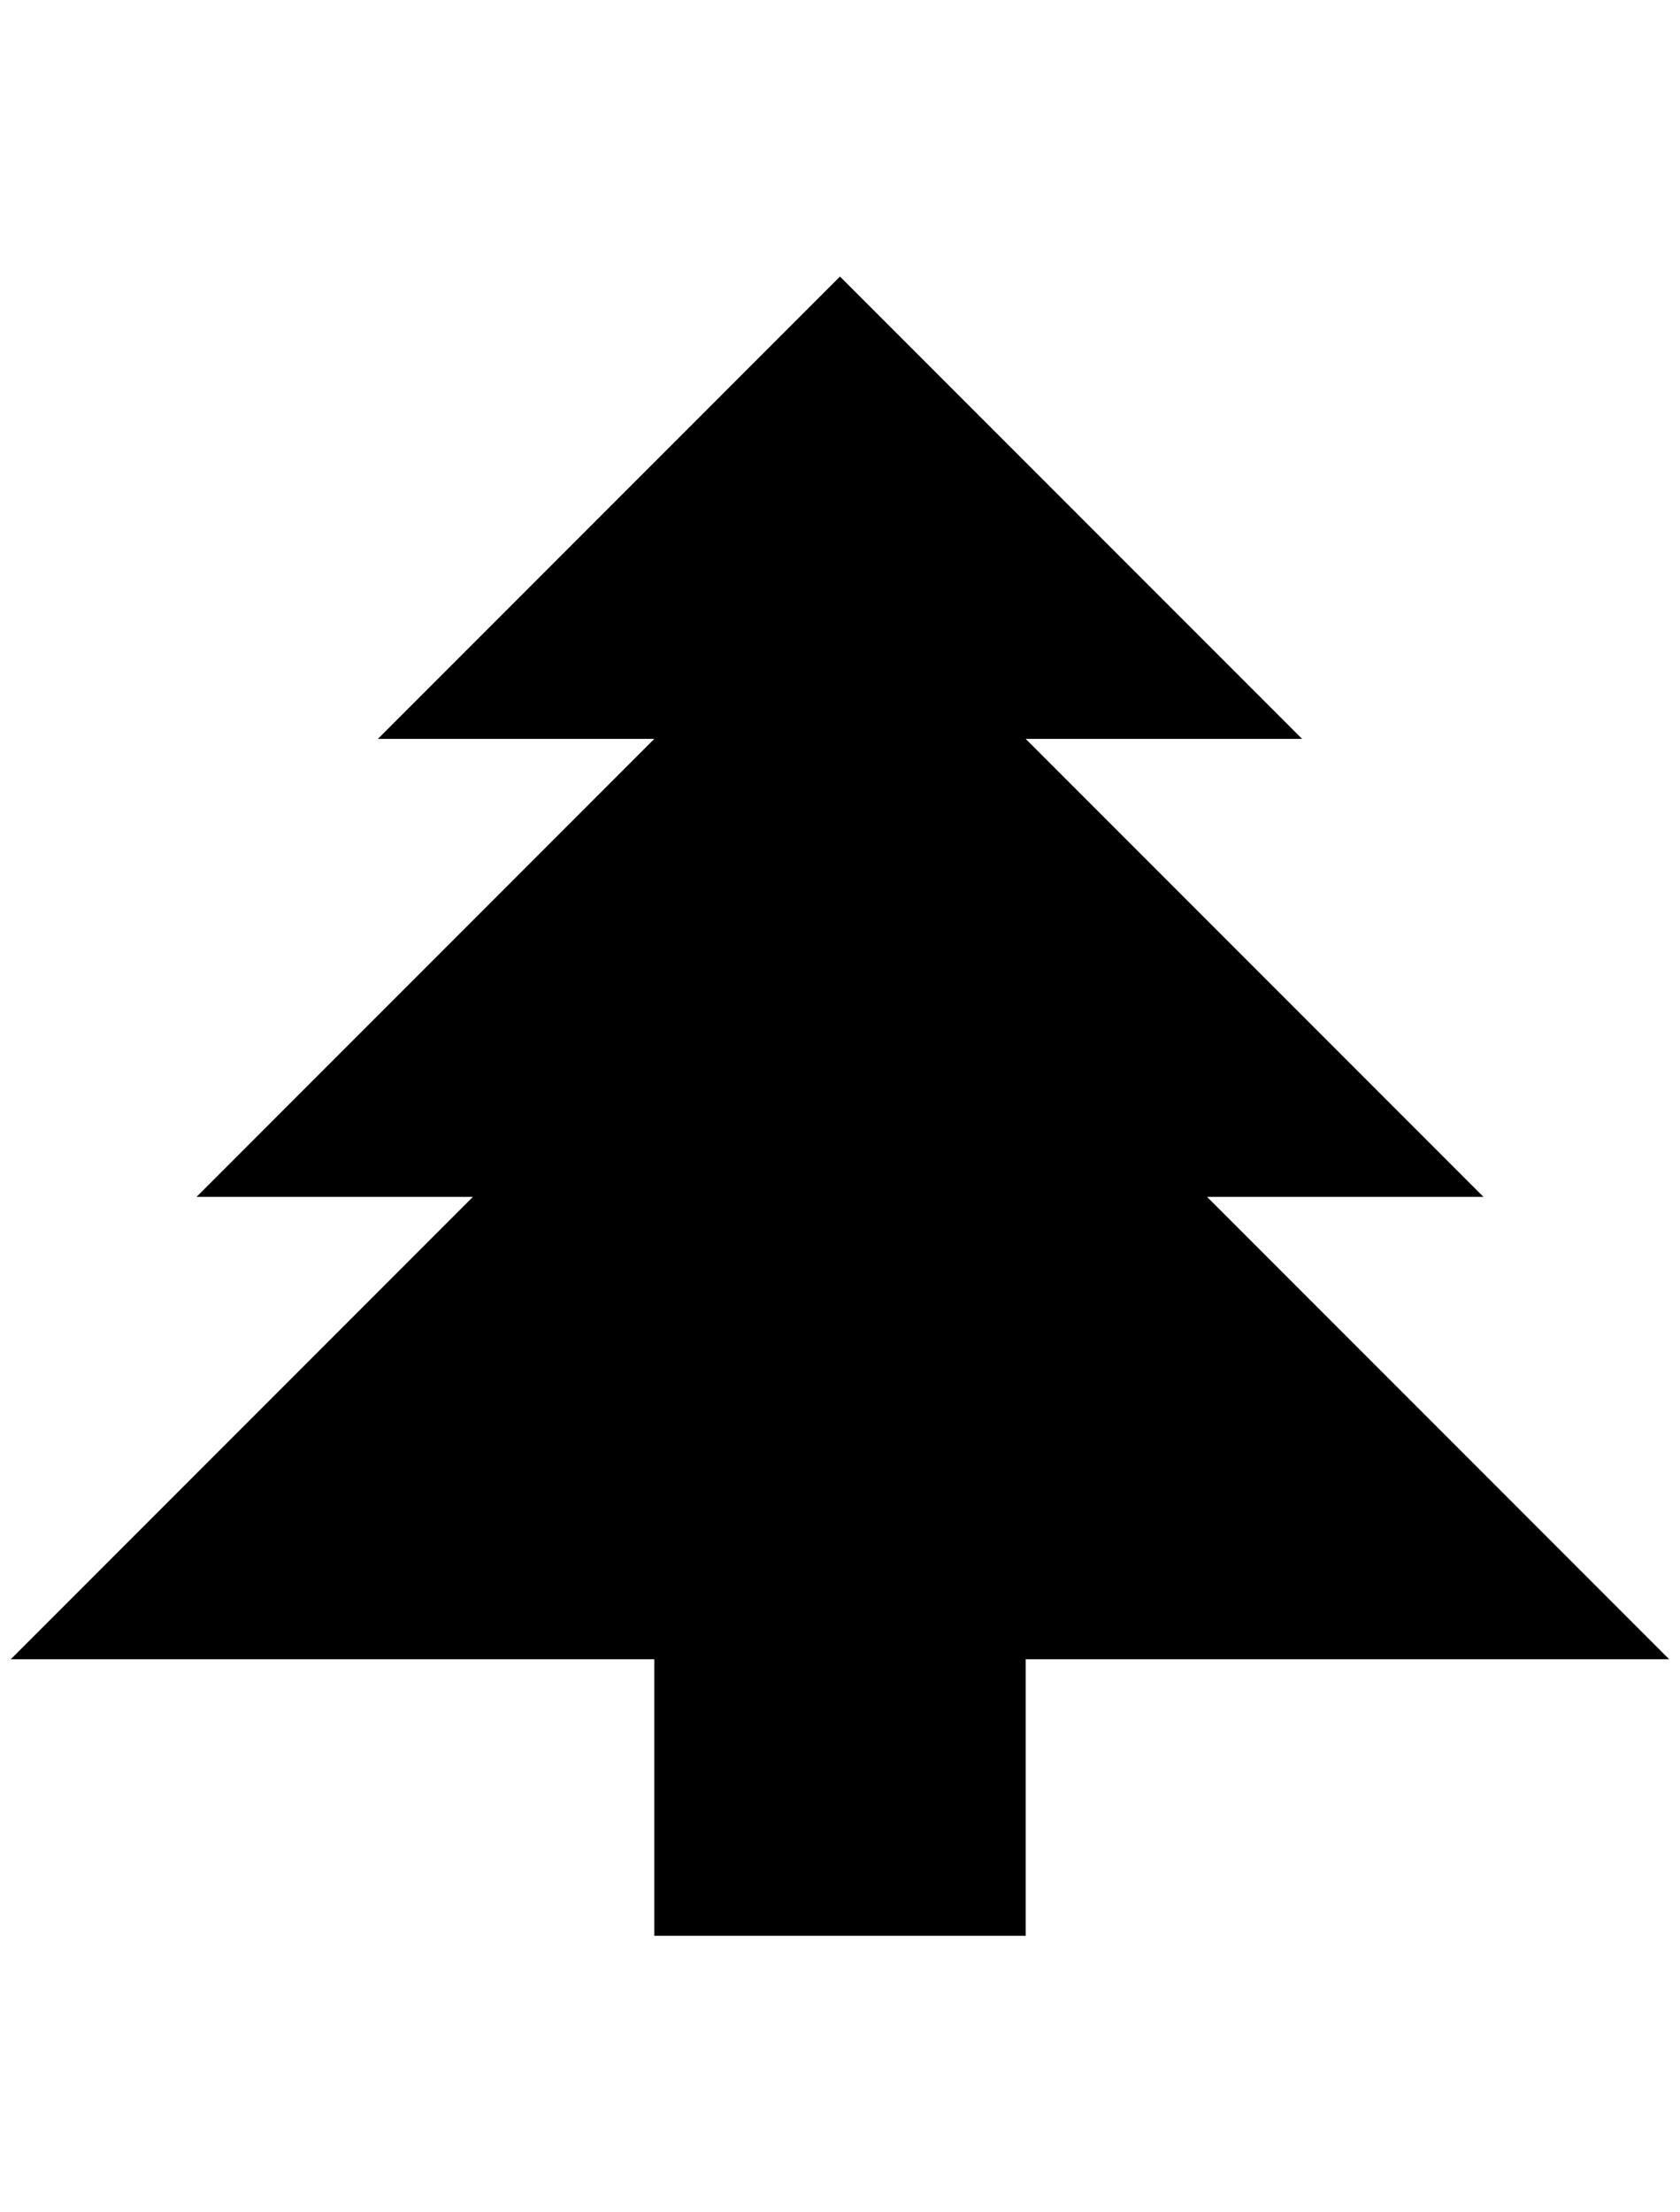 <?xml version="1.0" standalone="no"?>
<!DOCTYPE svg PUBLIC "-//W3C//DTD SVG 1.1//EN" "http://www.w3.org/Graphics/SVG/1.1/DTD/svg11.dtd" >
<svg xmlns="http://www.w3.org/2000/svg" xmlns:xlink="http://www.w3.org/1999/xlink" version="1.1" viewBox="-10 0 1556 2048">
   <path fill="currentColor"
d="M596 1792v-256h-596l428 -428h-256l424 -424h-256l428 -428l428 428h-256l424 424h-256l428 428h-596v256h-344z" />
</svg>

